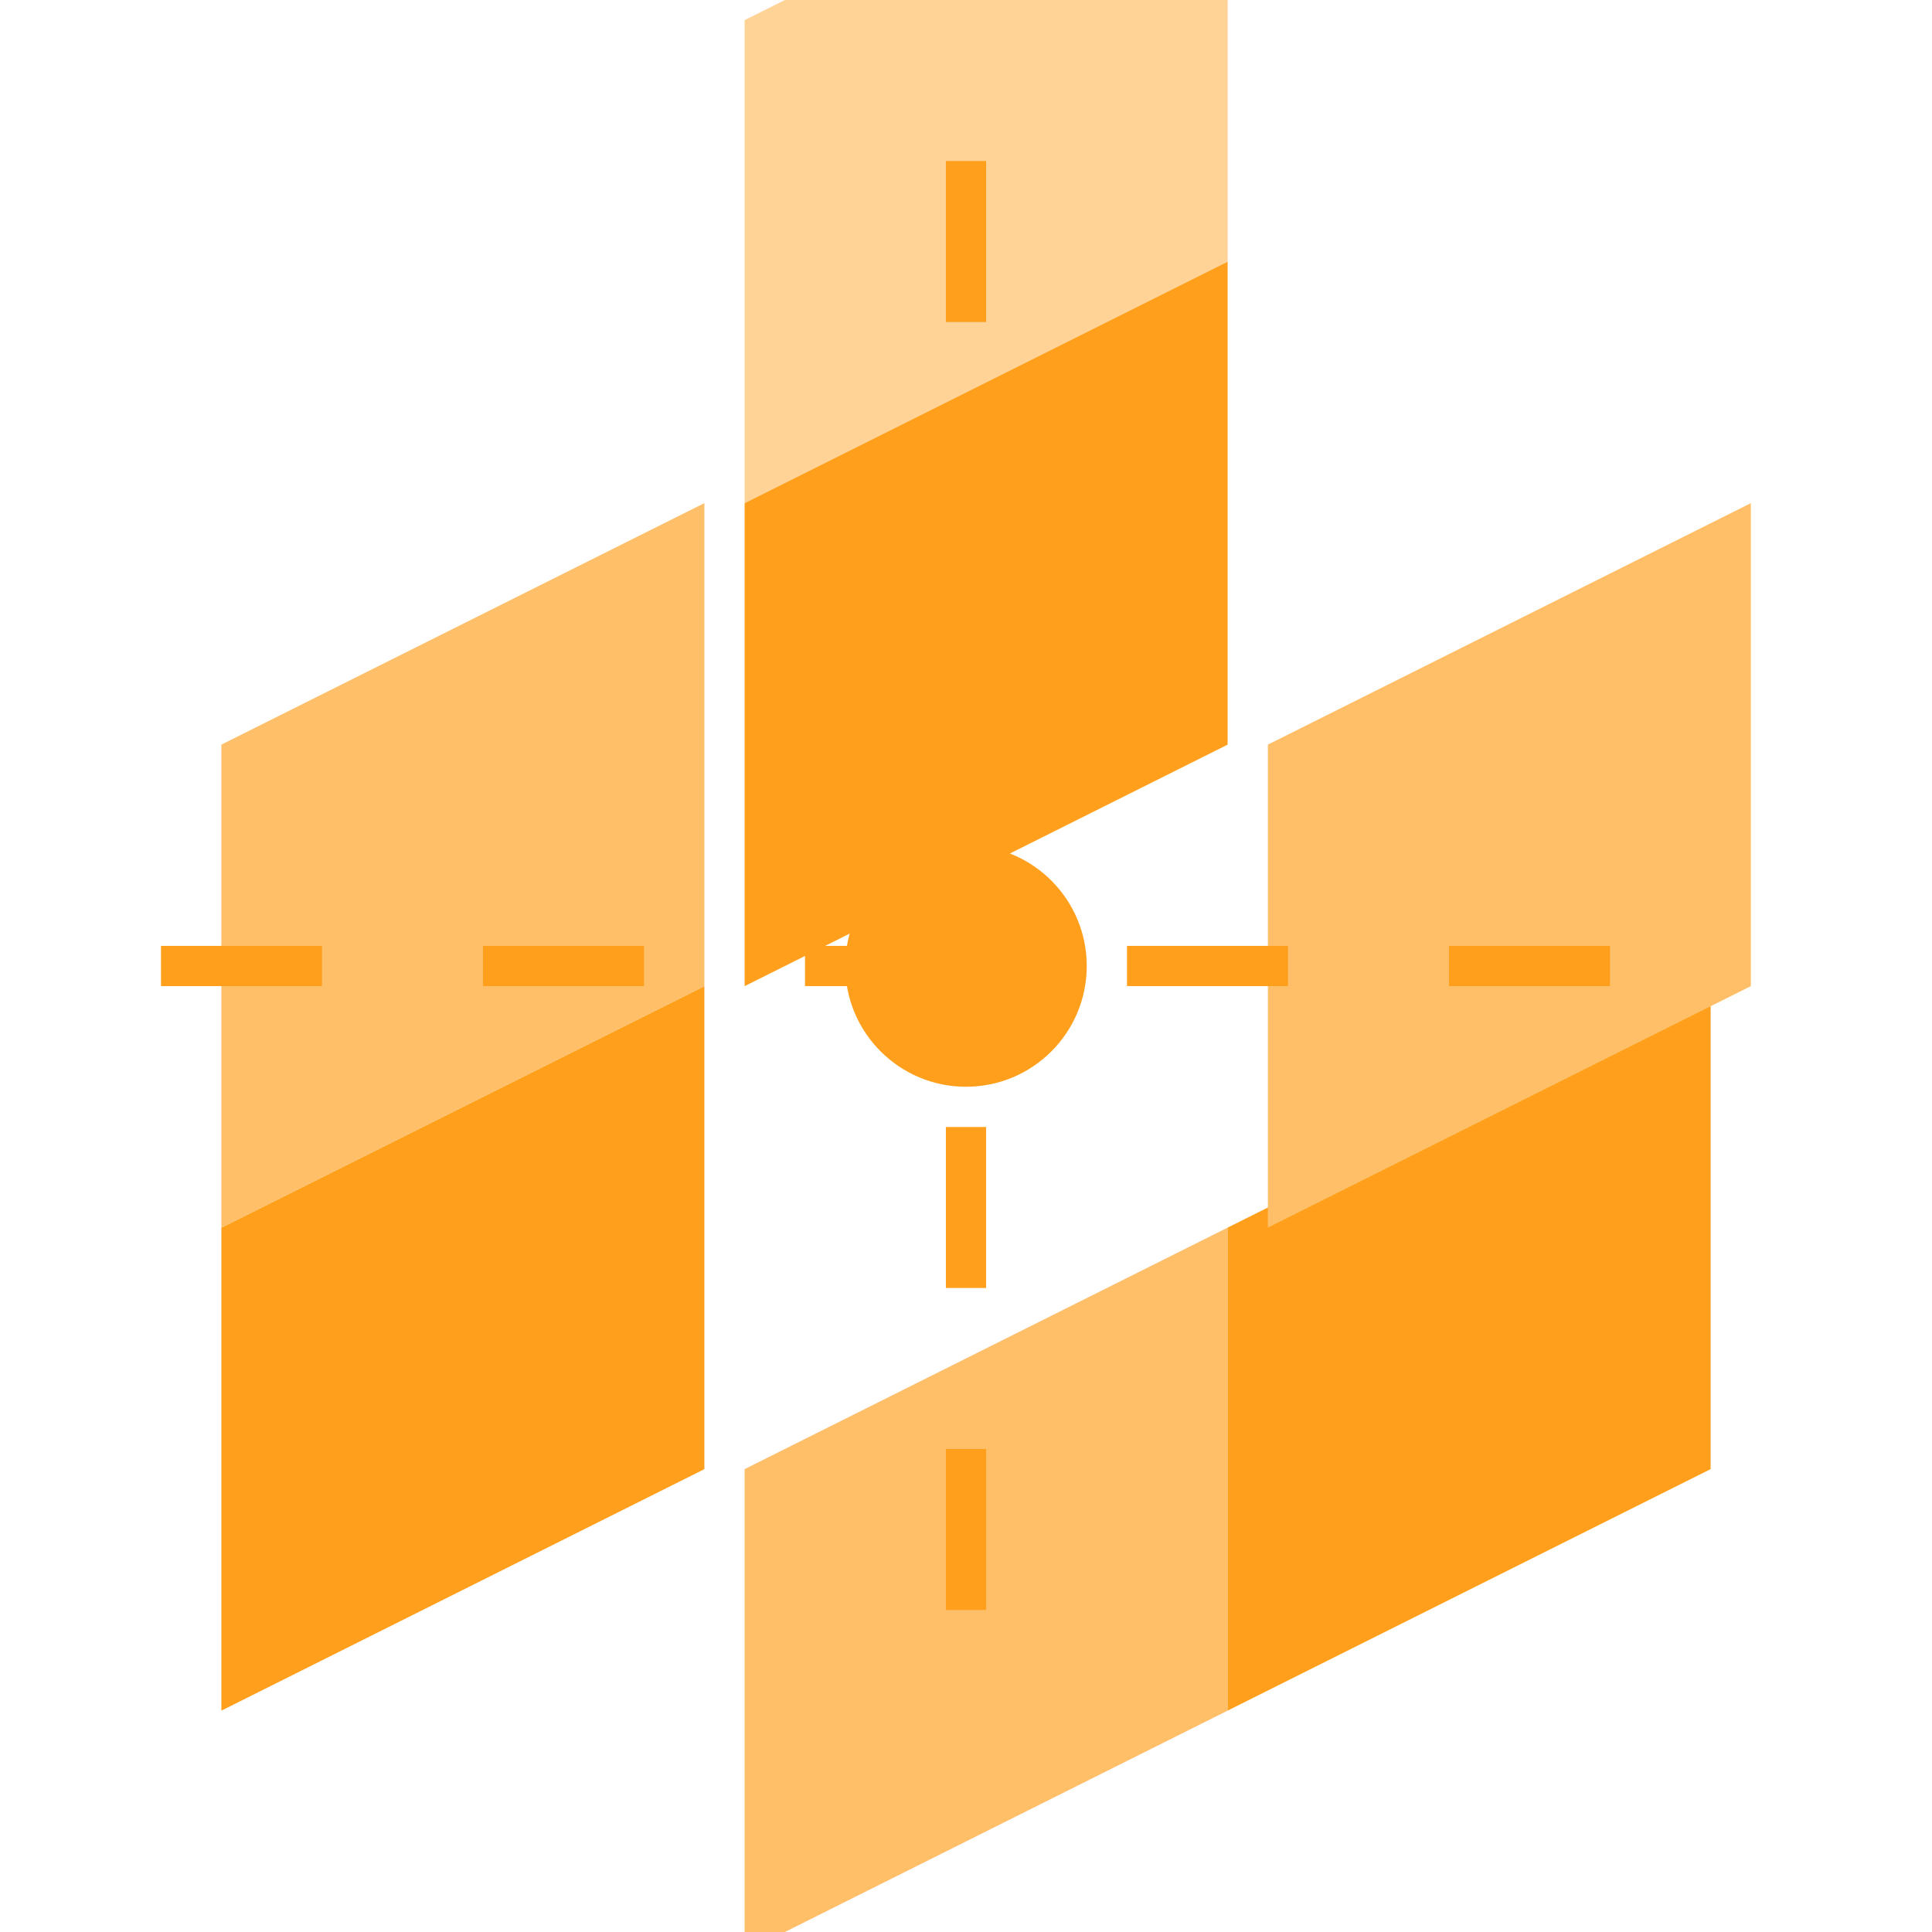 <svg width="100%" height="100%" viewBox="0 0 24 24" fill="none" xmlns="http://www.w3.org/2000/svg">
  <path d="M2.75 15.25L8.75 12.25V18.25L2.75 21.25V15.25Z" fill="#FF9F1C"/>
  <path d="M9.25 18.25L15.25 15.25V21.25L9.25 24.25V18.25Z" fill="#FFBF69"/>
  <path d="M15.25 15.25L21.25 12.25V18.25L15.25 21.25V15.25Z" fill="#FF9F1C"/>
  <path d="M9.25 6.25L15.25 3.25V9.25L9.25 12.25V6.25Z" fill="#FF9F1C"/>
  <path d="M15.75 9.25L21.75 6.25V12.25L15.75 15.25V9.25Z" fill="#FFBF69"/>
  <path d="M2.75 9.25L8.75 6.25V12.25L2.75 15.25V9.25Z" fill="#FFBF69"/>
  <path d="M9.25 0.25L15.25 -2.75V3.25L9.25 6.25V0.25Z" fill="#FFBF69" fill-opacity="0.7"/>
  <circle cx="12" cy="12" r="1.5" fill="#FF9F1C"/>
  <path d="M12 2L12 22" stroke="#FF9F1C" stroke-width="0.5" stroke-dasharray="2 2"/>
  <path d="M2 12L22 12" stroke="#FF9F1C" stroke-width="0.5" stroke-dasharray="2 2"/>
</svg> 